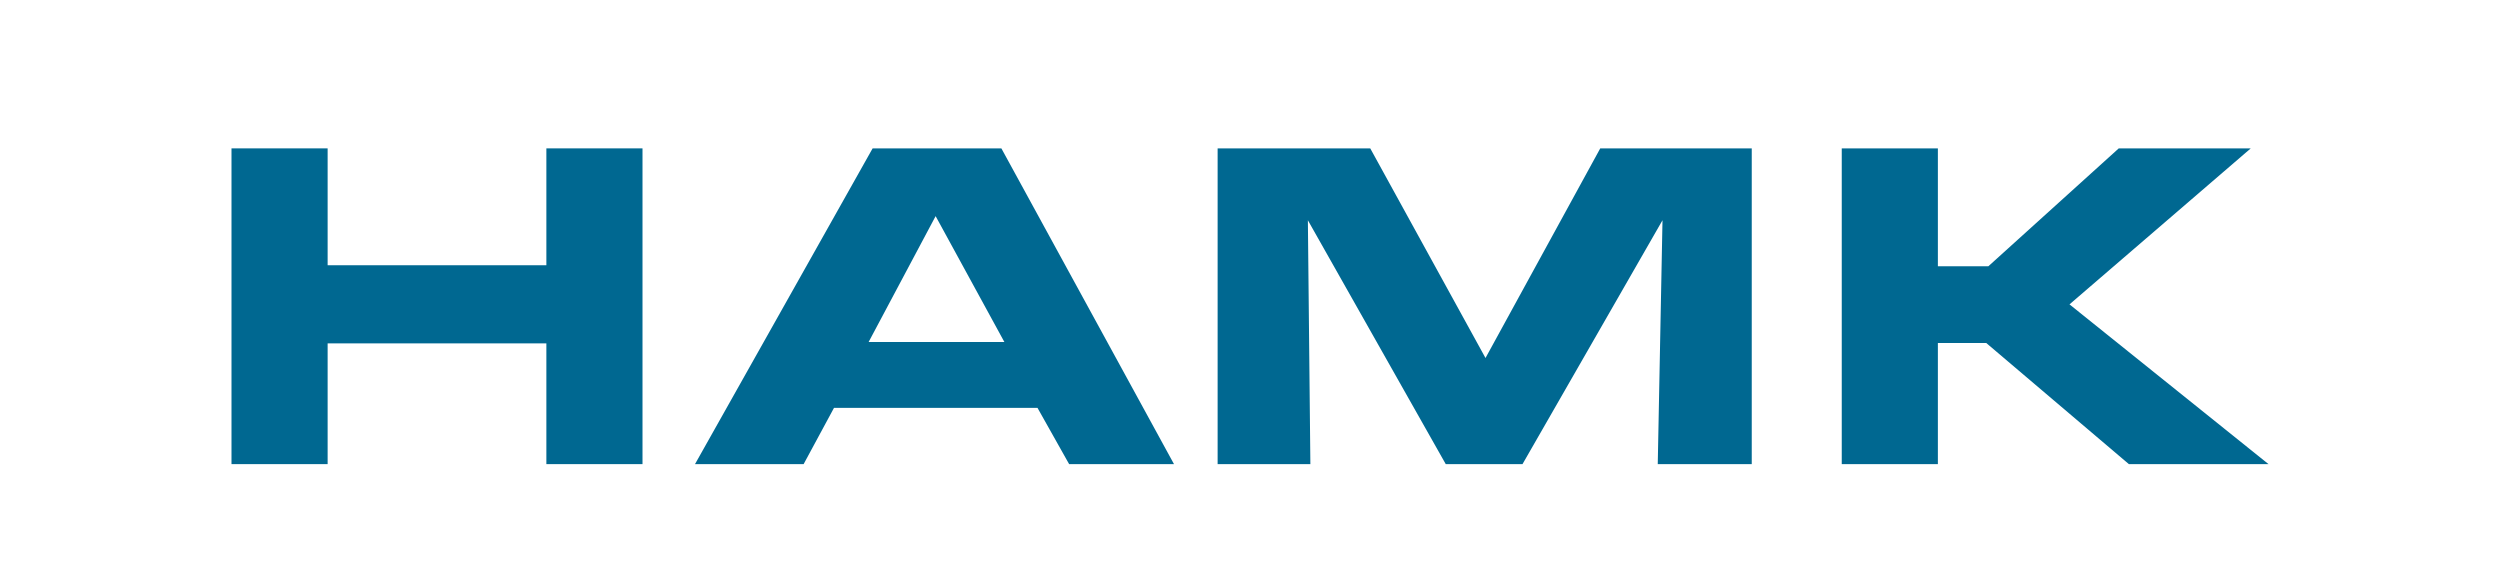 <?xml version="1.0" encoding="utf-8" ?>
<!DOCTYPE svg PUBLIC "-//W3C//DTD SVG 1.1//EN" "http://www.w3.org/Graphics/SVG/1.1/DTD/svg11.dtd">
<svg xmlns="http://www.w3.org/2000/svg" id="Layer_1" data-name="Layer 1" viewBox="0 0 200 45"><defs><style>.cls-1,.cls-2{fill:#006891;}.cls-2{fill-rule:evenodd;}</style></defs><polyline class="cls-1" points="18.52 37.13 18.52 11.87 26.21 11.87 26.21 21.22 43.71 21.22 43.71 11.87 51.4 11.87 51.4 37.13 43.71 37.13 43.71 27.47 26.21 27.47 26.21 37.13 18.52 37.13"/><path class="cls-2" d="M69.49,27.36H80.35l-5.5-10.07L69.49,27.36M55.6,37.13,69.81,11.87h10.3L93.92,37.13H85.53L83,32.63H66.72l-2.43,4.5Z"/><polyline class="cls-1" points="97.41 37.13 97.41 11.87 109.62 11.87 118.84 28.64 128.02 11.87 140.14 11.87 140.14 37.13 132.62 37.13 133 17.62 121.8 37.13 115.66 37.13 104.63 17.62 104.83 37.13 97.41 37.13"/><polyline class="cls-1" points="147.34 37.13 147.34 11.87 155.03 11.87 155.03 21.3 159.07 21.3 169.5 11.87 180.06 11.87 165.56 24.35 181.48 37.13 170.31 37.13 158.9 27.44 155.03 27.44 155.03 37.13 147.34 37.13"/></svg>